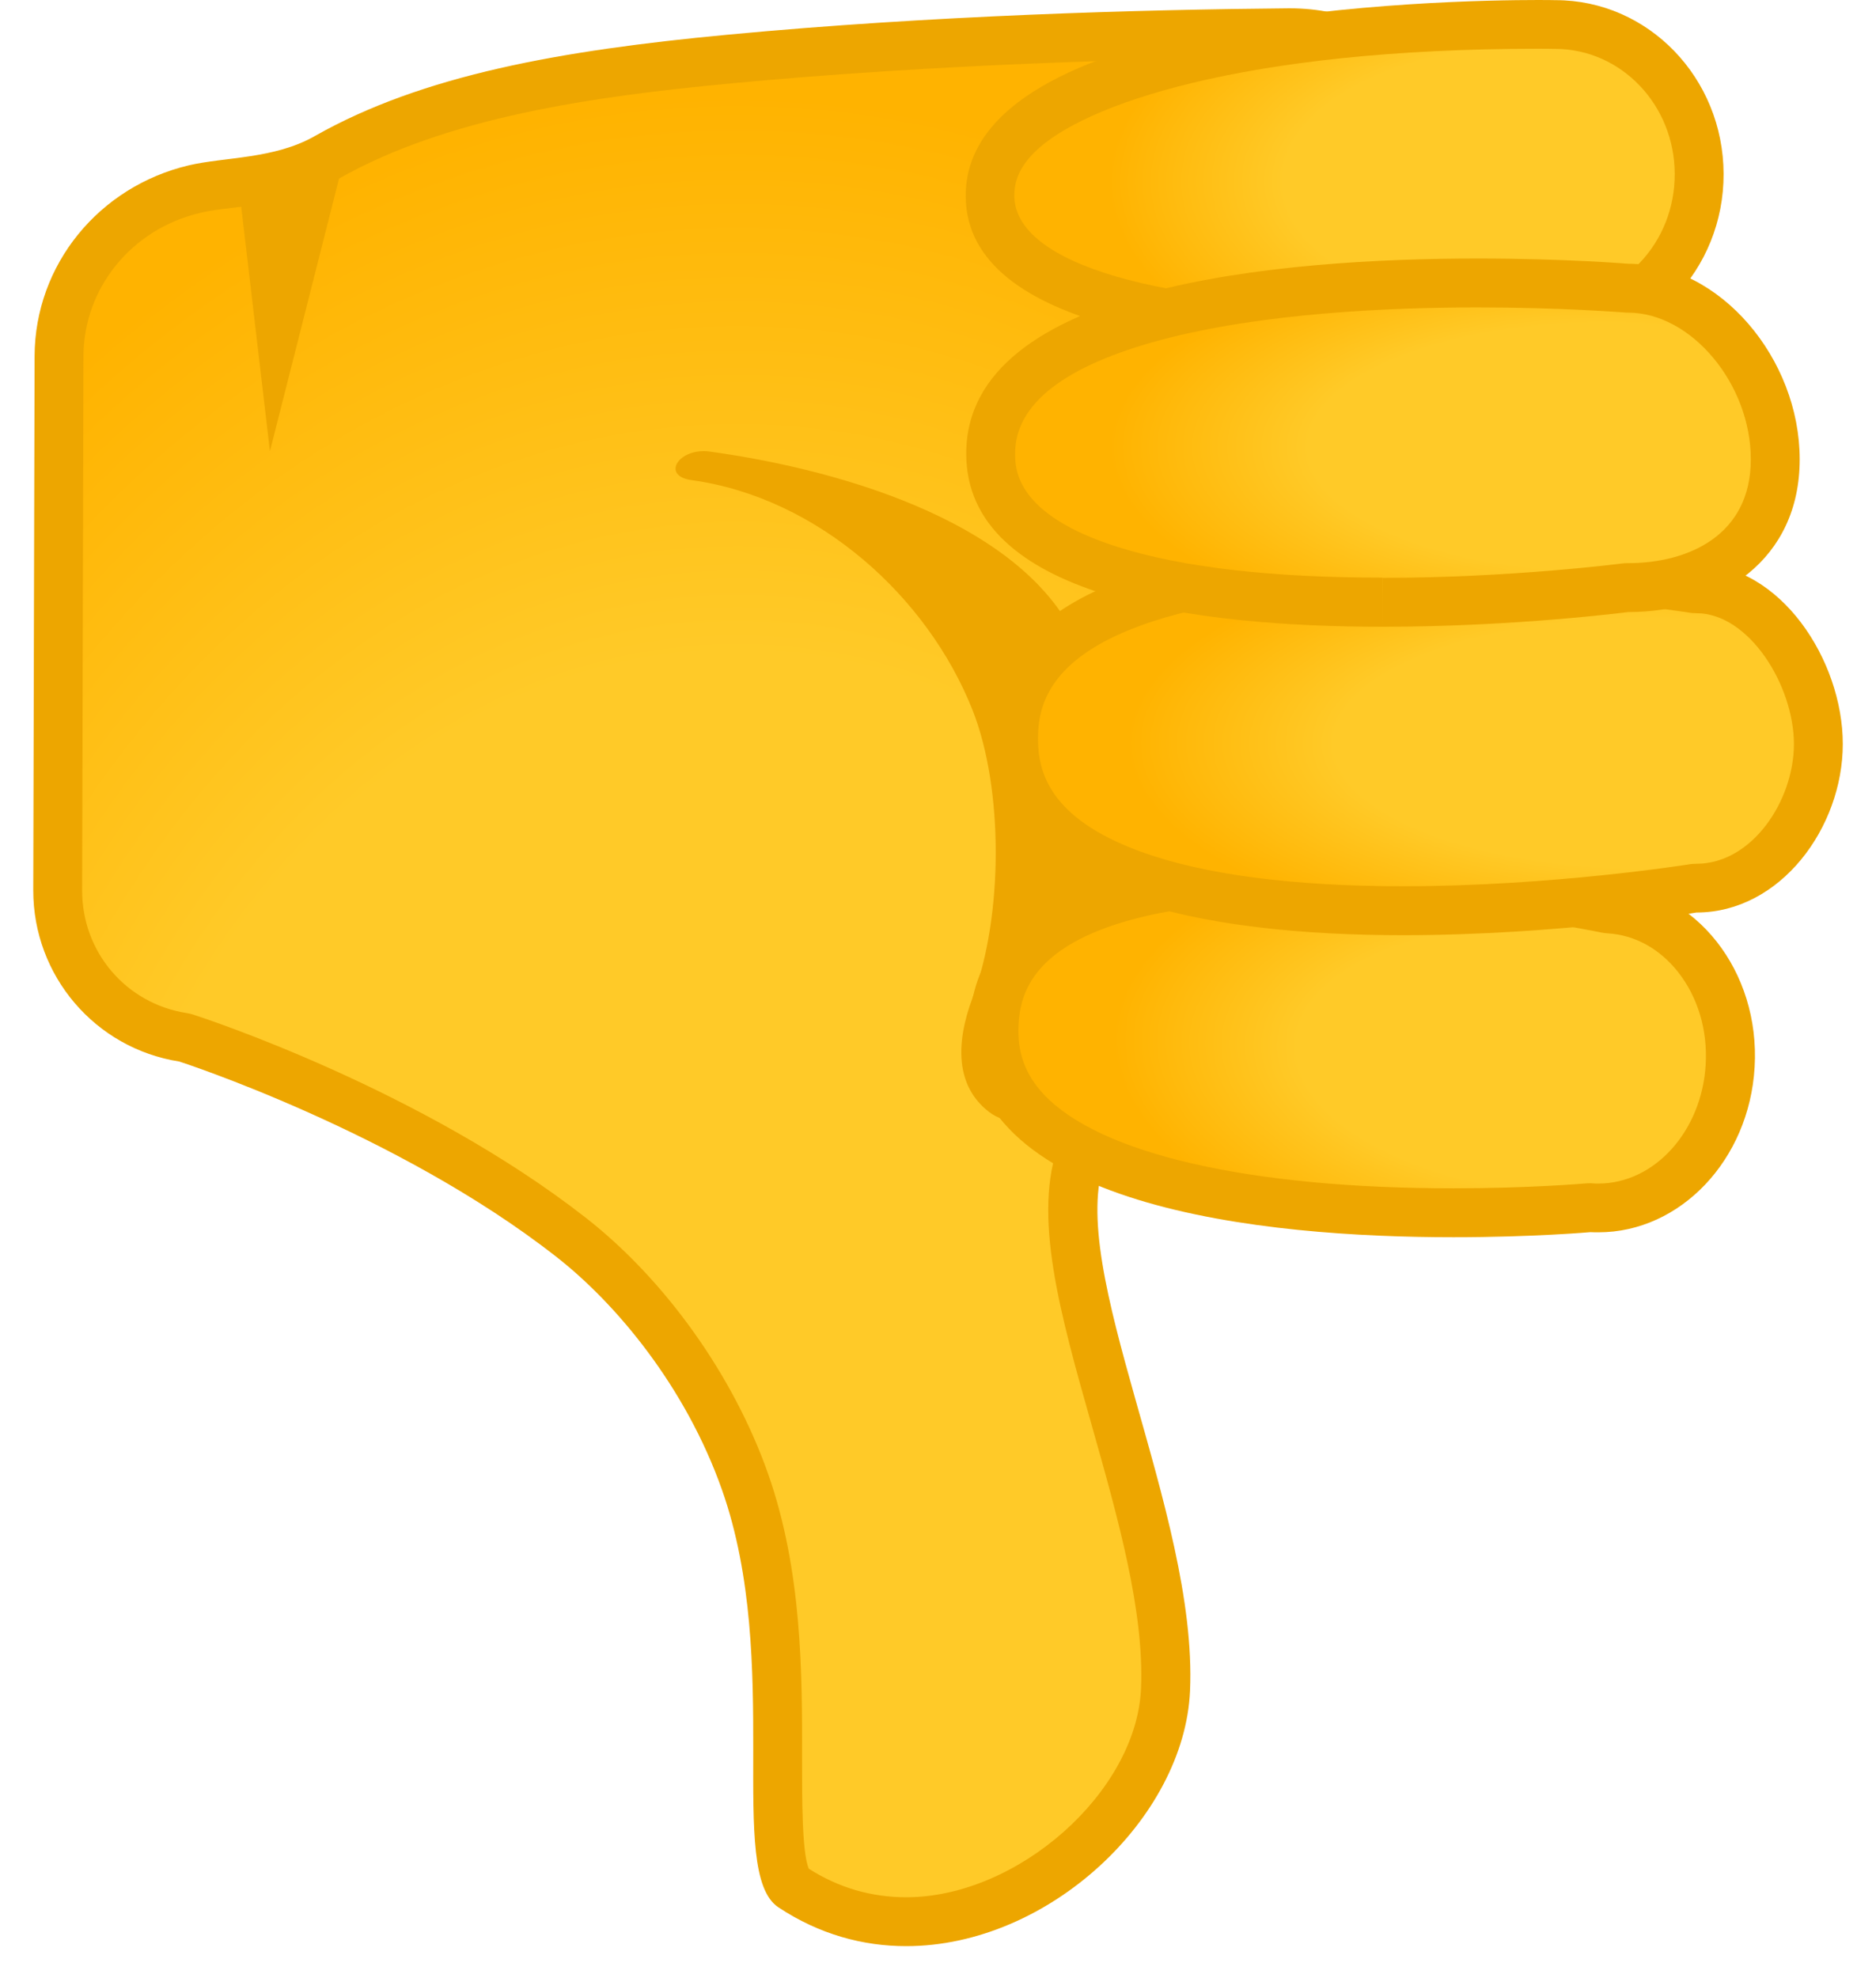 <svg viewBox="0 0 37 39" fill="none" xmlns="http://www.w3.org/2000/svg">
<path d="M25.416 0.647C22.642 0.669 18.48 0.779 14.386 1.164C11.568 1.431 8.656 1.852 6.445 3.106C5.821 3.459 5.14 3.546 4.536 3.62C4.279 3.652 4.038 3.681 3.832 3.729C2.264 4.099 1.168 5.455 1.161 7.027L1.139 17.554C1.135 19.01 2.174 20.229 3.61 20.454C3.636 20.457 3.658 20.463 3.684 20.47C3.861 20.528 8.084 21.903 11.265 24.391C12.763 25.561 14.045 27.365 14.698 29.213C15.347 31.055 15.344 33.064 15.341 34.677C15.341 35.719 15.337 37.014 15.62 37.204C16.308 37.657 17.066 37.888 17.873 37.888C20.354 37.888 22.887 35.622 22.986 33.314C23.057 31.714 22.52 29.824 22.003 27.998C21.392 25.834 20.862 23.967 21.341 22.697C21.411 22.508 21.591 22.386 21.791 22.386C21.797 22.386 24.133 22.466 24.133 22.466H24.156C26.778 22.466 28.912 20.331 28.916 17.712L28.932 4.144C28.932 3.209 28.572 2.331 27.91 1.672C27.251 1.013 26.373 0.647 25.438 0.647H25.416Z" fill="url(#paint0_radial_37_3368)"/>
<path d="M17.873 37.406C20.077 37.406 22.414 35.33 22.504 33.295C22.571 31.771 22.047 29.92 21.54 28.129C20.903 25.886 20.357 23.948 20.89 22.53C21.032 22.154 21.392 21.906 21.793 21.906H21.829L24.143 21.987H24.162C26.518 21.987 28.436 20.071 28.439 17.712L28.456 4.144C28.456 3.34 28.144 2.582 27.575 2.013C27.006 1.444 26.251 1.129 25.444 1.129H25.419C22.655 1.151 18.506 1.26 14.431 1.643C11.667 1.903 8.813 2.315 6.682 3.523C5.975 3.925 5.21 4.018 4.596 4.096C4.352 4.124 4.124 4.153 3.944 4.198C2.594 4.517 1.649 5.68 1.646 7.027L1.62 17.554C1.617 18.769 2.485 19.788 3.684 19.974C3.732 19.981 3.783 19.994 3.828 20.01C4.008 20.068 8.308 21.472 11.557 24.012C13.123 25.236 14.466 27.12 15.147 29.052C15.825 30.971 15.822 33.025 15.819 34.677C15.819 35.461 15.816 36.522 15.951 36.843C16.542 37.22 17.188 37.406 17.873 37.406ZM17.873 38.37C17.021 38.37 16.16 38.139 15.353 37.605C14.312 36.917 15.44 32.777 14.241 29.377C13.521 27.335 12.149 25.696 10.966 24.774C7.817 22.311 3.536 20.929 3.536 20.929C1.874 20.669 0.653 19.235 0.656 17.551L0.682 7.024C0.688 5.211 1.958 3.678 3.722 3.26C4.436 3.093 5.409 3.138 6.206 2.684C8.337 1.476 11.069 0.994 14.341 0.685C18.39 0.303 22.504 0.19 25.412 0.164H25.444C27.639 0.164 29.423 1.945 29.42 4.144L29.404 17.712C29.401 20.608 27.051 22.948 24.162 22.948H24.123L21.797 22.867C20.993 25.002 23.625 29.804 23.471 33.337C23.358 35.847 20.681 38.37 17.873 38.37Z" fill="#EDA600"/>
<path d="M19.183 19.668C19.787 18.061 19.794 15.554 19.183 14.004C18.299 11.767 16.136 9.81 13.639 9.466C13.028 9.382 13.392 8.82 13.999 8.903C16.702 9.276 20.359 10.372 21.311 12.799C23.92 19.469 20.867 22.963 19.504 21.921C18.849 21.413 18.842 20.578 19.183 19.668Z" fill="#EDA600"/>
<path d="M25.661 17.284C22.974 17.284 19.744 17.782 19.606 20.164C19.568 20.845 19.773 21.417 20.236 21.909C21.454 23.201 24.446 23.911 28.663 23.911C30.192 23.911 31.308 23.811 31.32 23.811C31.333 23.811 31.349 23.808 31.362 23.808H31.391C31.436 23.811 31.478 23.811 31.523 23.811C32.889 23.811 34.03 22.58 34.123 21.009C34.219 19.383 33.149 17.994 31.738 17.914C31.716 17.914 31.69 17.911 31.668 17.904C31.639 17.901 28.663 17.284 25.661 17.284Z" fill="url(#paint1_radial_37_3368)"/>
<path d="M28.666 23.429C30.171 23.429 31.27 23.332 31.279 23.332C31.308 23.329 31.337 23.329 31.366 23.329C31.385 23.329 31.405 23.329 31.421 23.332C31.456 23.335 31.491 23.335 31.523 23.335C32.632 23.335 33.564 22.304 33.641 20.989C33.68 20.308 33.487 19.662 33.098 19.167C32.735 18.704 32.24 18.434 31.71 18.402C31.662 18.399 31.613 18.393 31.569 18.383C31.54 18.377 28.605 17.769 25.662 17.769C23.952 17.769 22.596 17.968 21.635 18.36C20.314 18.9 20.118 19.665 20.089 20.192C20.057 20.742 20.217 21.182 20.59 21.581C21.699 22.754 24.643 23.429 28.666 23.429ZM28.666 24.393C24.996 24.393 18.909 23.837 19.125 20.134C19.282 17.461 22.509 16.802 25.662 16.802C28.75 16.802 31.768 17.435 31.768 17.435C33.445 17.535 34.718 19.148 34.606 21.041C34.499 22.873 33.137 24.296 31.527 24.296C31.472 24.296 31.421 24.296 31.366 24.293C31.366 24.293 30.238 24.393 28.666 24.393Z" fill="#EDA600"/>
<path d="M27.674 11.166C24.168 11.166 19.99 11.754 19.99 14.563C19.99 17.372 24.168 17.96 27.674 17.96C30.647 17.96 33.356 17.526 33.382 17.523C33.408 17.519 33.434 17.516 33.459 17.516C34.877 17.516 35.863 16.019 35.863 14.675C35.863 13.258 34.812 11.613 33.459 11.613C33.434 11.613 33.408 11.609 33.382 11.606C33.353 11.6 30.644 11.166 27.674 11.166Z" fill="url(#paint2_radial_37_3368)"/>
<path d="M27.674 17.473C30.605 17.473 33.279 17.046 33.305 17.043C33.356 17.033 33.407 17.03 33.459 17.03C34.558 17.03 35.381 15.783 35.381 14.671C35.381 13.511 34.494 12.09 33.459 12.09C33.407 12.09 33.356 12.087 33.305 12.077C33.279 12.074 30.602 11.647 27.674 11.647C25.479 11.647 23.734 11.878 22.484 12.338C20.681 13 20.472 13.925 20.472 14.562C20.472 15.201 20.681 16.124 22.484 16.786C23.731 17.242 25.479 17.473 27.674 17.473ZM27.674 18.438C23.84 18.438 19.508 17.734 19.508 14.558C19.508 11.383 23.837 10.679 27.674 10.679C30.724 10.679 33.459 11.123 33.459 11.123C35.117 11.123 36.345 13.022 36.345 14.668C36.345 16.313 35.117 17.991 33.459 17.991C33.459 17.994 30.721 18.438 27.674 18.438Z" fill="#EDA600"/>
<path d="M30.346 0.479C28.993 0.479 22.138 0.585 20.062 2.664C19.699 3.027 19.525 3.419 19.525 3.863C19.532 5.55 22.421 6.518 27.451 6.518C29.244 6.518 30.632 6.389 30.648 6.389C30.661 6.389 30.677 6.386 30.69 6.386C31.442 6.383 32.152 6.077 32.683 5.521C33.219 4.962 33.512 4.216 33.512 3.426C33.505 1.803 32.236 0.485 30.68 0.485C30.658 0.479 30.546 0.479 30.346 0.479Z" fill="url(#paint3_radial_37_3368)"/>
<path d="M27.454 6.035C29.219 6.035 30.591 5.91 30.604 5.907C30.633 5.904 30.662 5.904 30.691 5.904C31.311 5.9 31.896 5.646 32.336 5.187C32.786 4.718 33.033 4.091 33.03 3.426C33.027 2.07 31.973 0.964 30.671 0.964H30.668H30.649C30.642 0.964 30.533 0.961 30.343 0.961C24.51 0.961 21.341 2.063 20.4 3.005C20.043 3.361 20.005 3.664 20.005 3.86C20.014 5.203 22.865 6.035 27.454 6.035ZM27.454 7C24.009 7 19.053 6.537 19.047 3.866C19.034 0.183 28.463 -0 30.347 -0C30.555 -0 30.671 0.003 30.671 0.003H30.681C32.506 0.003 33.988 1.533 33.994 3.426C34.001 5.322 32.522 6.865 30.694 6.871C30.694 6.868 29.289 7 27.454 7Z" fill="#EDA600"/>
<path d="M29.145 5.583C26.256 5.583 19.539 5.911 19.539 8.948C19.539 11.5 24.382 11.879 27.271 11.879C29.826 11.879 32.028 11.596 32.05 11.593C32.07 11.59 32.092 11.59 32.111 11.59C33.452 11.59 35.014 10.928 35.014 9.06C35.014 7.293 33.632 5.686 32.111 5.686H32.073C32.06 5.683 30.823 5.583 29.145 5.583Z" fill="url(#paint4_radial_37_3368)"/>
<path d="M27.271 12.357V11.393C29.788 11.393 31.966 11.113 31.986 11.11C32.028 11.103 32.069 11.103 32.111 11.103C33.281 11.103 34.531 10.567 34.531 9.056C34.531 7.568 33.355 6.164 32.111 6.164C32.085 6.164 32.06 6.164 32.031 6.16C32.018 6.16 30.8 6.061 29.142 6.061C27.39 6.061 24.887 6.173 22.904 6.7C20.991 7.211 20.021 7.967 20.021 8.94C20.021 9.239 20.021 10.149 22.058 10.788C23.328 11.187 25.079 11.389 27.268 11.389L27.271 12.357ZM27.271 12.357C23.556 12.357 19.057 11.772 19.057 8.944C19.057 5.611 25.291 5.097 29.145 5.097C30.867 5.097 32.111 5.2 32.111 5.2C33.924 5.2 35.495 7.073 35.495 9.056C35.495 11.039 33.924 12.067 32.111 12.067C32.111 12.067 29.884 12.357 27.271 12.357Z" fill="#EDA600"/>
<path d="M6.864 2.822L5.324 8.896L4.682 3.433L6.864 2.822Z" fill="#EDA600"/>
<defs>
<radialGradient id="paint0_radial_37_3368" cx="0" cy="0" r="1" gradientUnits="userSpaceOnUse" gradientTransform="translate(14.569 29.663) rotate(-90.125) scale(27.978 22.023)">
<stop offset="0.6" stop-color="#FFCA28"/>
<stop offset="1" stop-color="#FFB300"/>
</radialGradient>
<radialGradient id="paint1_radial_37_3368" cx="0" cy="0" r="1" gradientUnits="userSpaceOnUse" gradientTransform="translate(31.019 20.878) rotate(-176.727) scale(9.086 4.446)">
<stop offset="0.599" stop-color="#FFCA28"/>
<stop offset="1" stop-color="#FFB300"/>
</radialGradient>
<radialGradient id="paint2_radial_37_3368" cx="0" cy="0" r="1" gradientUnits="userSpaceOnUse" gradientTransform="translate(32.453 14.647) rotate(179.936) scale(10.226 4.101)">
<stop offset="0.599" stop-color="#FFCA28"/>
<stop offset="1" stop-color="#FFB300"/>
</radialGradient>
<radialGradient id="paint3_radial_37_3368" cx="0" cy="0" r="1" gradientUnits="userSpaceOnUse" gradientTransform="translate(30.46 3.562) rotate(179.726) scale(8.588 4.471)">
<stop offset="0.599" stop-color="#FFCA28"/>
<stop offset="1" stop-color="#FFB300"/>
</radialGradient>
<radialGradient id="paint4_radial_37_3368" cx="0" cy="0" r="1" gradientUnits="userSpaceOnUse" gradientTransform="translate(31.683 8.808) rotate(179.934) scale(9.784 4.07)">
<stop offset="0.599" stop-color="#FFCA28"/>
<stop offset="1" stop-color="#FFB300"/>
</radialGradient>
</defs>
</svg>
